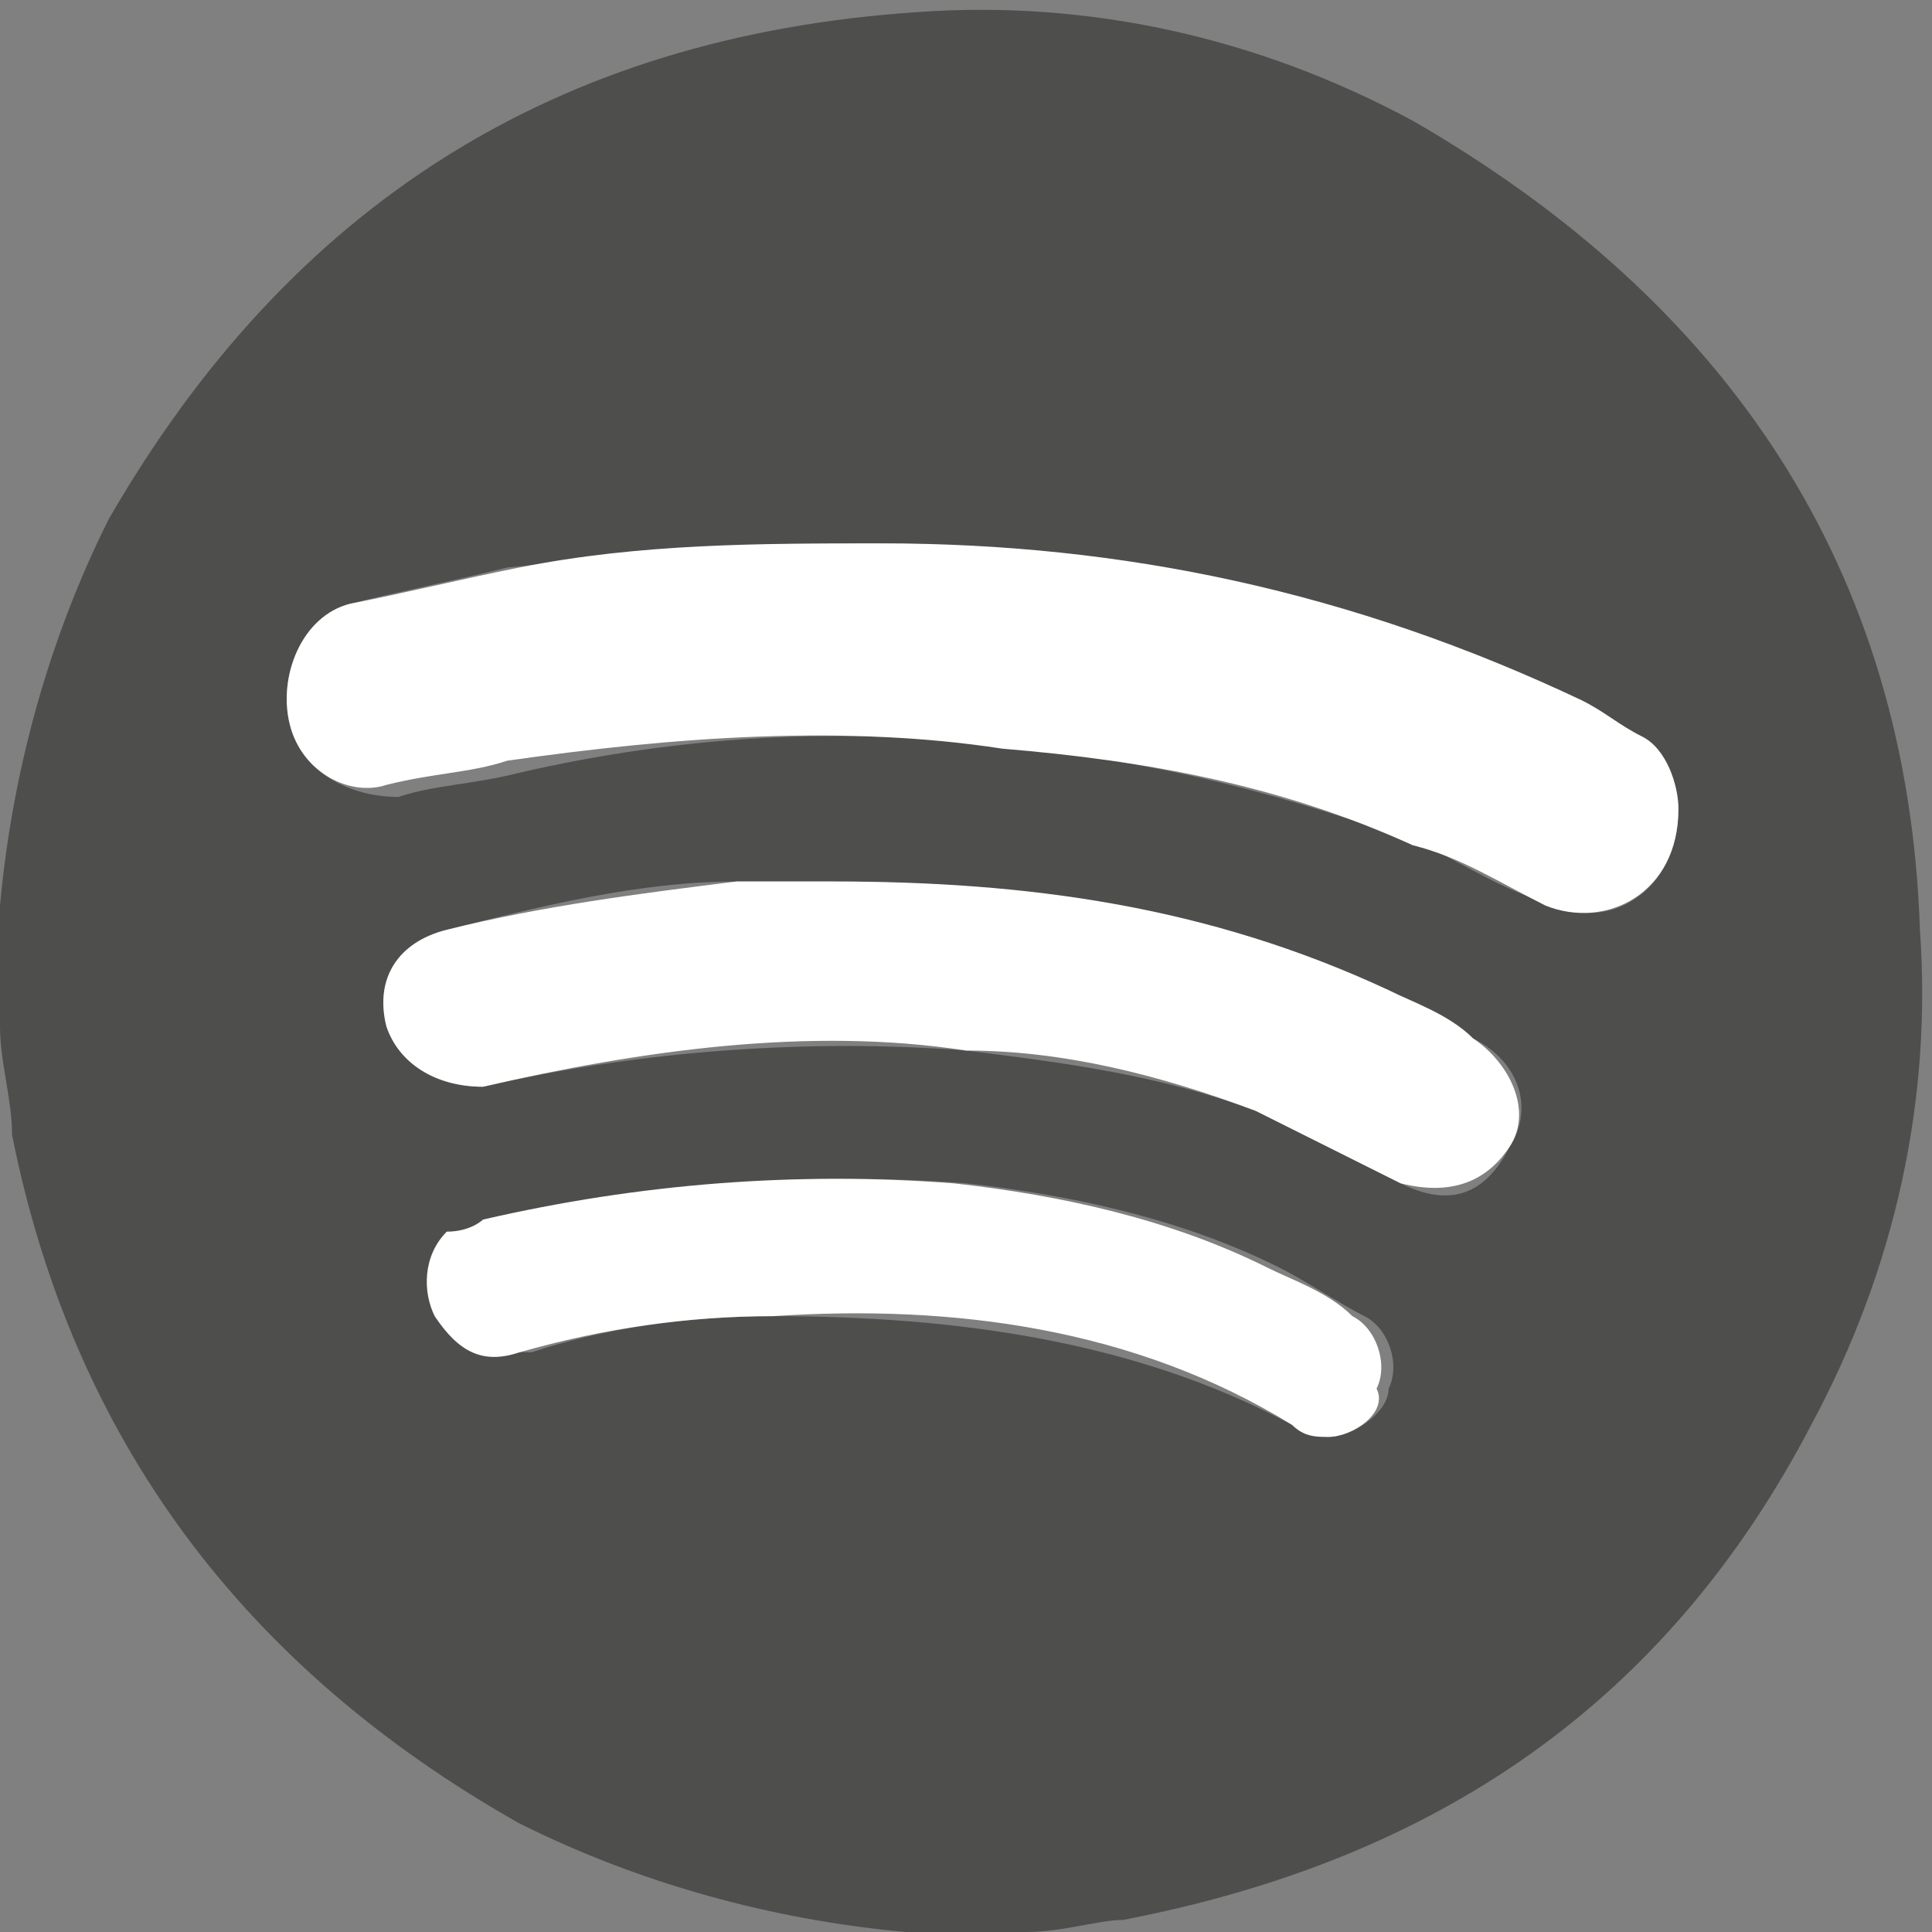 <svg enable-background="new 0 0 16 16" viewBox="0 0 16 16" xmlns="http://www.w3.org/2000/svg"><rect x="0" y="0" width="16" height="16" fill="#808080" stroke="none"/><path d="m8.5 16c-.3 0-.6 0-.9 0h-.1c-1.1-.1-2.2-.4-3.2-.9-2.3-1.3-3.7-3.2-4.2-5.7 0-.3-.1-.6-.1-.9s0-.6 0-.9v-.1c.1-1.1.4-2.2.9-3.2 1.5-2.6 3.7-4 6.7-4.2 1.4-.1 2.8.2 4.1.9 2.6 1.5 4.1 3.7 4.2 6.7.1 1.4-.2 2.8-.9 4.1-1.2 2.3-3.1 3.6-5.7 4.1-.2 0-.5.1-.8.1zm5.4-9.3c0-.2-.1-.5-.4-.6-.2-.1-.3-.2-.5-.3-1.8-.9-3.7-1.3-5.8-1.3-1 0-2 .1-3 .2-.4.1-.9.2-1.3.3s-.6.6-.5 1 .5.6.9.6c.3-.1.6-.1 1-.2 1.3-.3 2.7-.4 4.1-.2 1.2.1 2.3.4 3.4.8.4.2.7.4 1.1.5.4.2 1-.1 1-.8zm-7 .6c-.3 0-.6 0-.8 0-.8 0-1.6.2-2.4.4-.4.1-.6.4-.5.8.1.3.4.5.8.5 1.3-.3 2.7-.4 4-.3.8.1 1.6.2 2.4.5l1.2.6c.4.2.7.1.9-.3.2-.3.1-.7-.3-.9-.2-.1-.5-.3-.7-.4-1.4-.6-3-.9-4.6-.9zm4.1 4.6c.2 0 .5-.2.5-.4.1-.2 0-.5-.2-.6s-.5-.3-.7-.4c-.8-.4-1.7-.6-2.6-.7-1.3-.1-2.6 0-3.9.3-.1 0-.2.1-.3.1-.2.2-.2.4-.1.7.1.2.4.3.7.3.6-.2 1.3-.3 2-.3 1.5 0 3 .2 4.3.9.1 0 .2.1.3.1z" fill="#4e4e4d"/><g fill="#fff"><path d="m13.9 6.7c0 .7-.6 1-1.1.8-.4-.2-.7-.4-1.1-.5-1.1-.5-2.2-.7-3.4-.8-1.3-.2-2.7-.1-4.1.1-.3.1-.6.1-1 .2-.3.1-.7-.1-.8-.5s.1-.9.5-1c.5-.1.9-.2 1.4-.3 1-.2 2-.2 3-.2 2 0 3.9.4 5.8 1.3.2.1.3.2.5.3s.3.4.3.6z"/><path d="m6.9 7.3c1.6 0 3.1.2 4.6.9.2.1.5.2.7.4.3.2.5.6.3.9s-.5.4-.9.3c-.4-.2-.8-.4-1.2-.6-.8-.3-1.6-.5-2.4-.5-1.3-.2-2.7 0-4 .3-.4 0-.7-.2-.8-.5-.1-.4.1-.7.5-.8.8-.2 1.6-.3 2.4-.4z"/><path d="m11 11.9c-.1 0-.2 0-.3-.1-1.3-.8-2.8-1-4.3-.9-.7 0-1.4.1-2.1.3-.3.1-.5 0-.7-.3-.1-.2-.1-.5.1-.7.2 0 .3-.1.3-.1 1.3-.3 2.6-.4 3.9-.3.9.1 1.8.3 2.6.7.2.1.5.2.7.4.2.1.3.4.2.6.1.2-.2.4-.4.4z"/></g></svg>